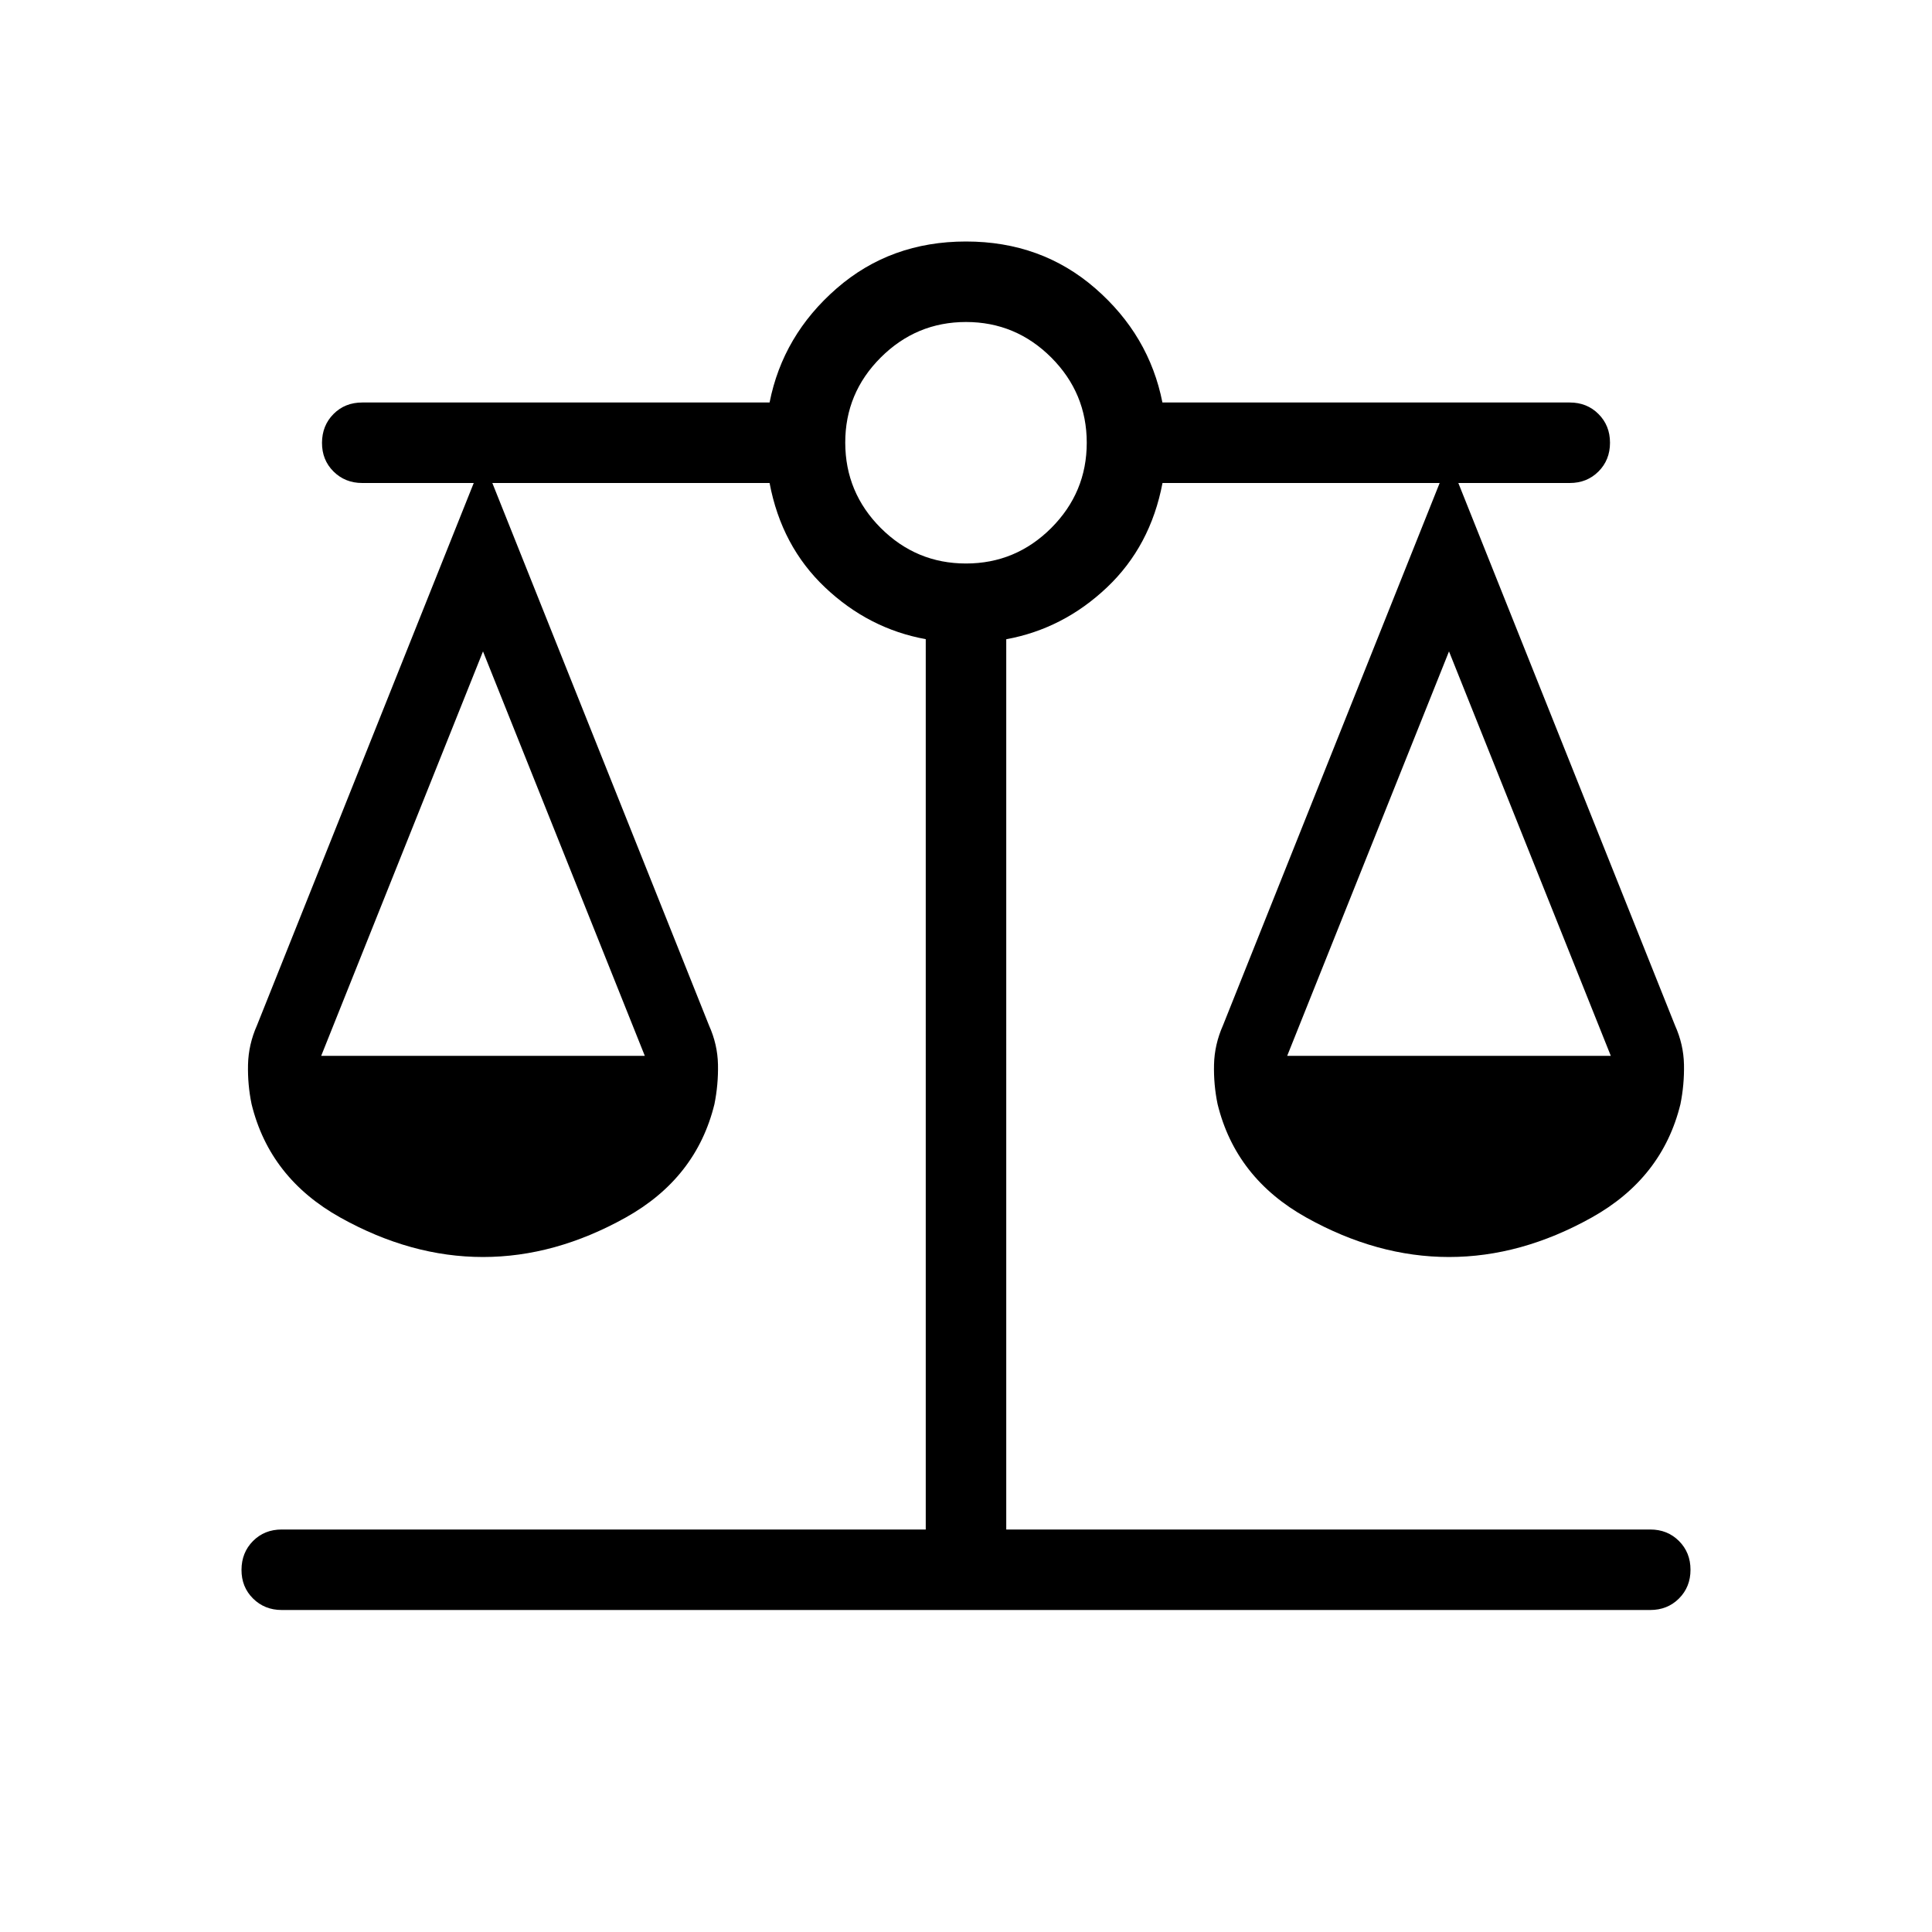 <svg xmlns="http://www.w3.org/2000/svg" width="3em" height="3em" viewBox="0 0 24 24"><path fill="currentColor" d="M3.5 20q-.213 0-.357-.143T3 19.5t.143-.357T3.5 19h8V7.94q-.708-.129-1.25-.642T9.56 6H6.116l2.692 6.739q.106.236.111.485t-.044.492q-.225.919-1.103 1.409T6 15.615t-1.772-.49t-1.103-1.41q-.05-.242-.044-.491t.111-.486L5.885 6H4.5q-.213 0-.357-.143T4 5.5t.143-.357T4.5 5h5.06q.165-.836.834-1.418T12 3t1.606.582T14.44 5h5.06q.214 0 .357.143T20 5.5t-.143.357T19.5 6h-1.384l2.692 6.739q.106.236.111.485t-.044.492q-.225.919-1.103 1.409t-1.772.49t-1.772-.49t-1.103-1.41q-.05-.242-.044-.491t.111-.486L17.884 6h-3.443q-.149.785-.691 1.298t-1.25.643V19h8q.214 0 .357.143T21 19.5t-.143.357T20.5 20zm12.49-6.884h4.02L18 8.092zm-12 0h4.02L6 8.092zM12 7q.617 0 1.059-.441q.441-.442.441-1.059t-.441-1.059Q12.617 4 12 4t-1.059.441T10.5 5.5t.441 1.059Q11.383 7 12 7"/></svg>